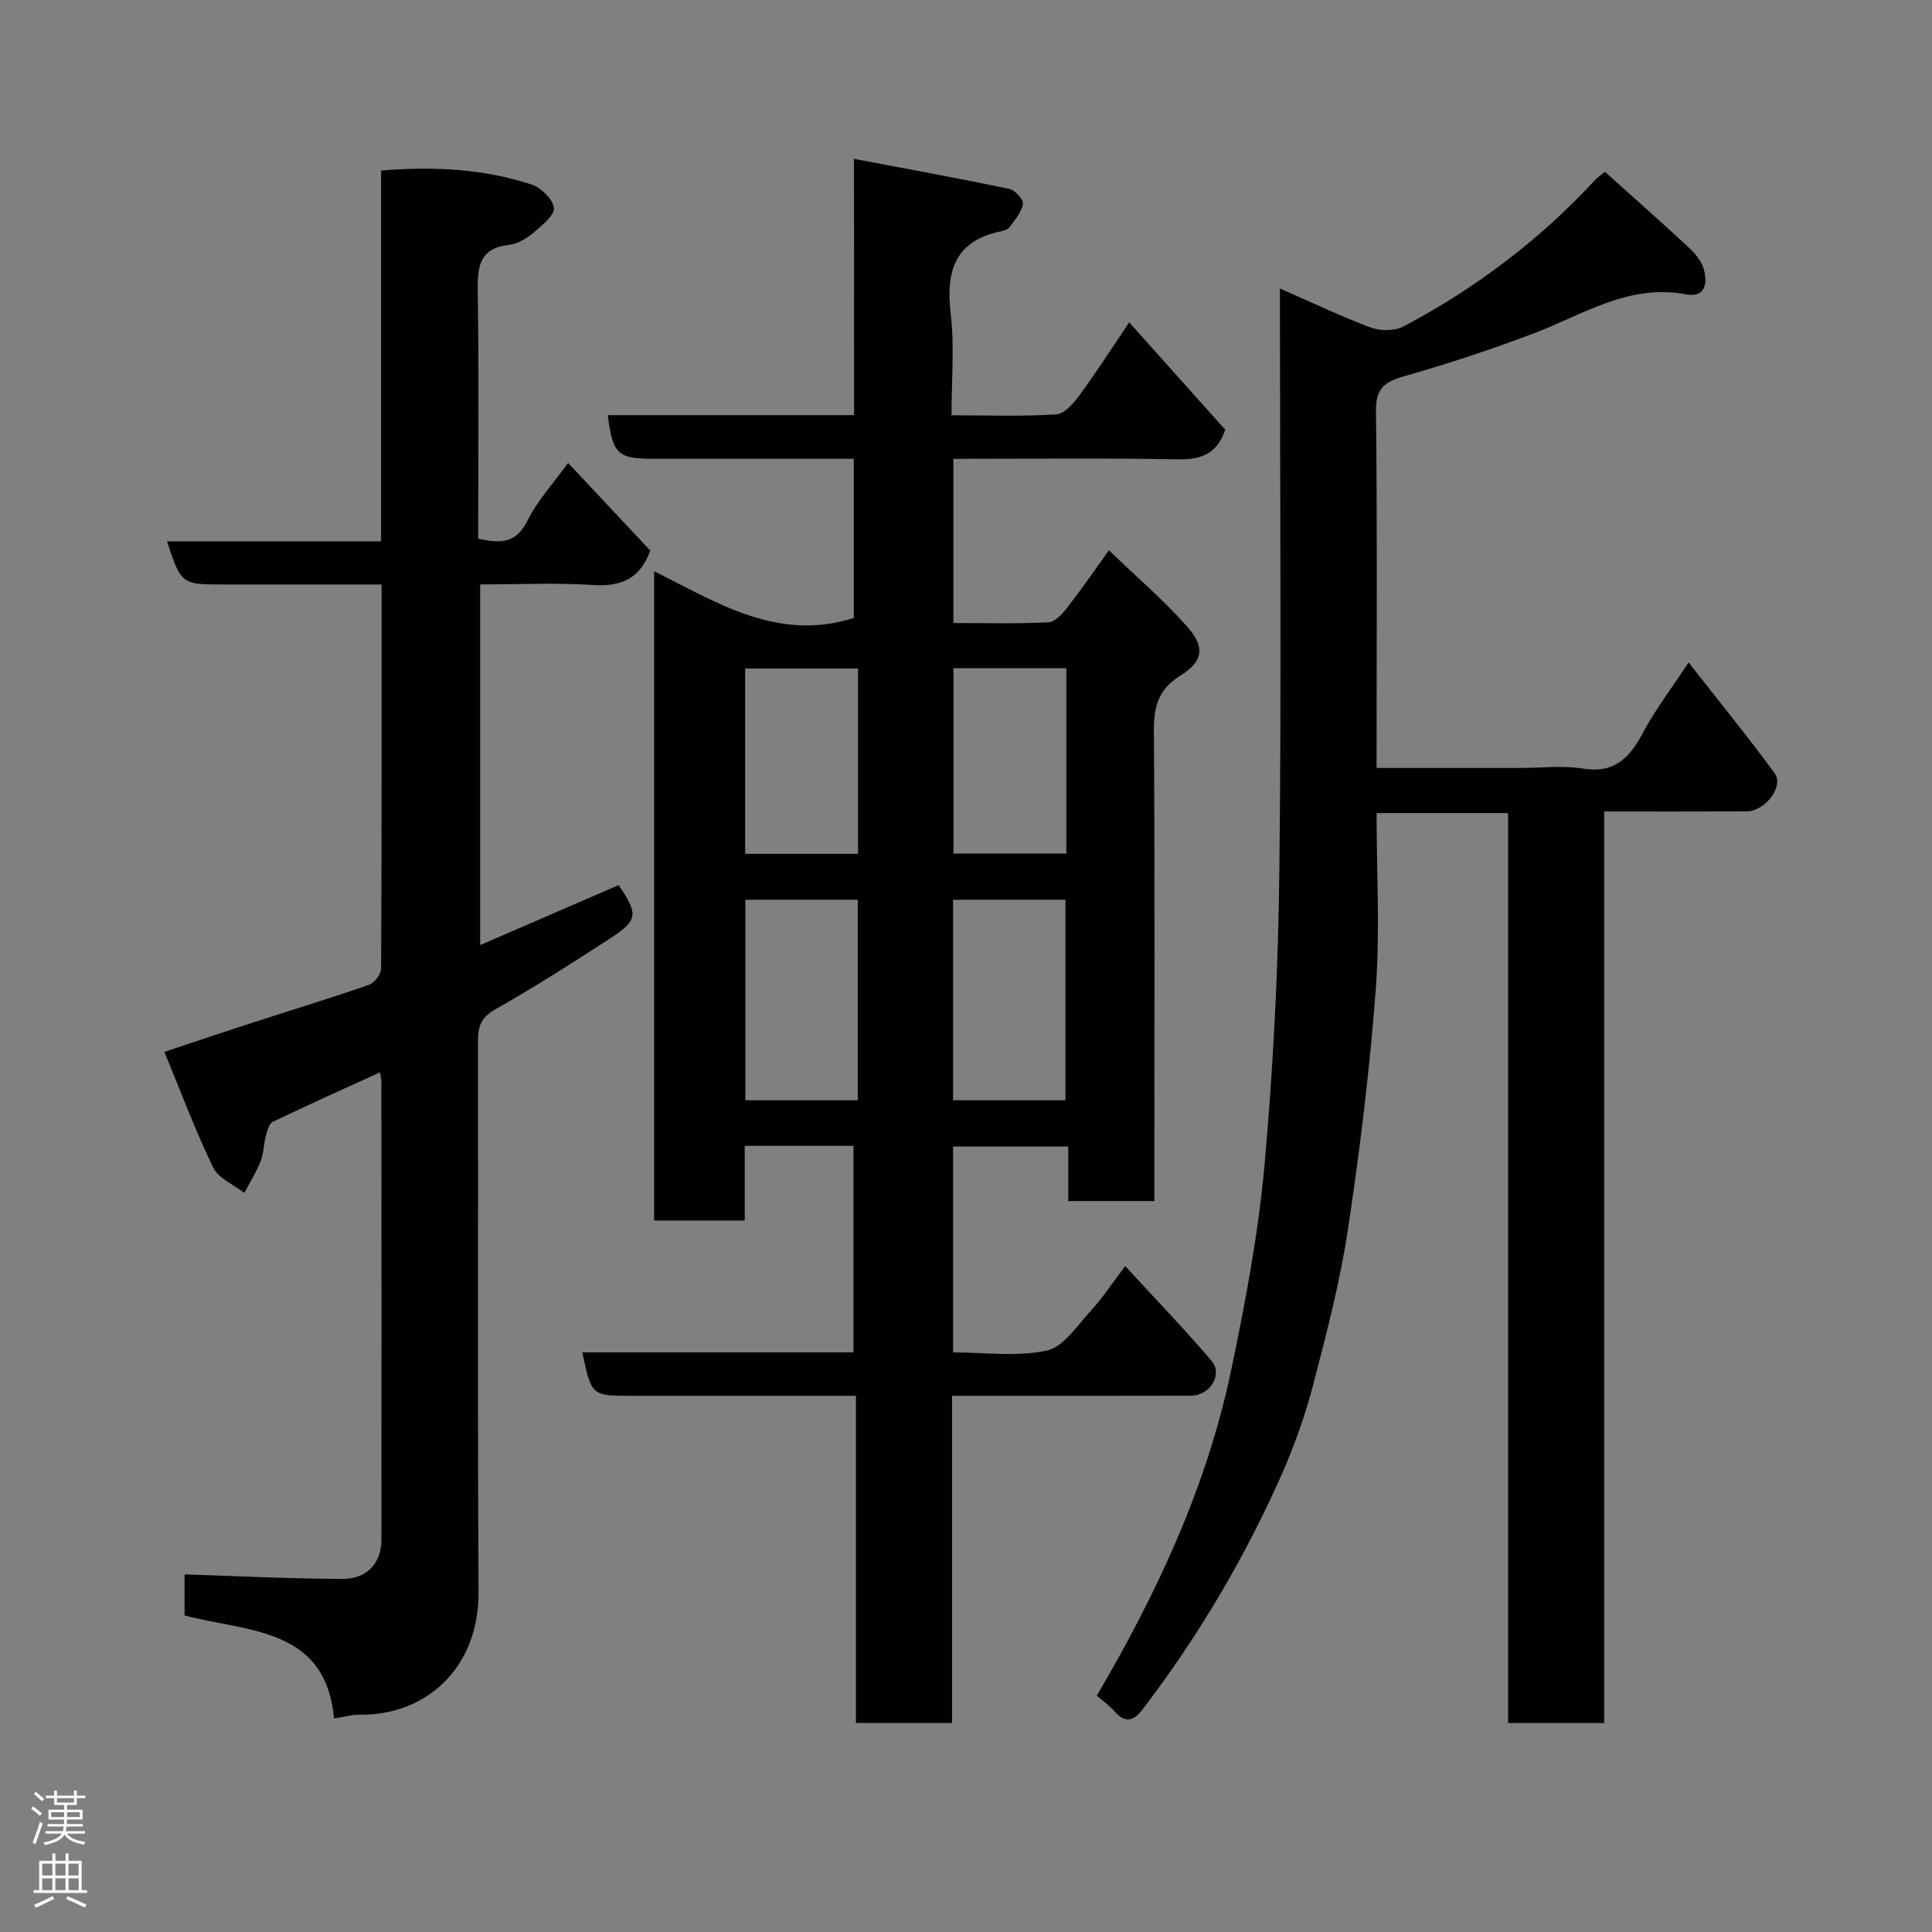 <svg enable-background="new 0 0 400 400" viewBox="0 0 400 400" xmlns="http://www.w3.org/2000/svg"><rect x="0" y="0" width="400" height="400" fill="#808080" stroke="none"/><g fill="#010103"><path d="m176.81 32.89c11.41 2.16 21.8 4.05 32.14 6.21 1.18.25 2.97 2.17 2.84 3.08-.24 1.68-1.63 3.24-2.68 4.75-.33.48-1.09.81-1.71.93-9.74 1.94-11.61 8.27-10.56 17.18.79 6.71.16 13.58.16 20.94 7.5 0 14.63.27 21.71-.19 1.73-.11 3.63-2.39 4.88-4.09 3.44-4.69 6.58-9.6 10.2-14.96 6.8 7.61 13.4 14.98 19.88 22.22-1.7 5.08-5.05 6.23-9.92 6.14-15.32-.29-30.65-.1-46.36-.1v33.99c6.52 0 13.13.18 19.72-.15 1.36-.07 2.89-1.8 3.9-3.1 2.98-3.84 5.74-7.86 8.58-11.8 5.56 5.35 11.25 10.21 16.17 15.76 3.78 4.25 3.39 7.21-1.38 10.18-4.65 2.9-5.51 6.48-5.48 11.53.21 30.5.1 61 .1 91.5v5.76c-6.02 0-11.74 0-17.83 0 0-3.69 0-7.3 0-11.29-8.08 0-15.8 0-23.85 0v42.62c6.58 0 13.25.96 19.41-.38 3.47-.75 6.28-5.15 9.08-8.2 2.42-2.63 4.39-5.66 7.15-9.29 6.21 6.76 12.27 13.02 17.89 19.64 2.39 2.82-.37 7.19-4.27 7.2-14.5.04-29 .02-43.5.02-1.81 0-3.62 0-5.97 0v67.74c-6.81 0-13.08 0-19.9 0 0-22.35 0-44.74 0-67.74-5.47 0-10.41 0-15.35 0-10.33 0-20.67 0-31 0-8.4 0-8.4 0-10.29-8.99h56.13c0-14.4 0-28.45 0-42.76-7.42 0-14.69 0-22.51 0v15.45c-6.48 0-12.41 0-18.76 0 0-44.38 0-88.9 0-134.43 13.17 6.6 25.72 14.66 41.34 9.68 0-10.36 0-21.29 0-32.95-2.57 0-5.16 0-7.75 0-11.17 0-22.33 0-33.5 0-7.67 0-8.62-.87-9.7-9.04h51.01c-.02-17.24-.02-34.31-.02-53.06zm.78 194.91c0-14.26 0-27.96 0-41.52-8.01 0-15.6 0-23.27 0v41.52zm43 0c0-14.26 0-27.96 0-41.52-8.01 0-15.6 0-23.27 0v41.52zm-42.94-51.02c0-13.11 0-25.81 0-38.37-8.07 0-15.78 0-23.38 0v38.37zm43.13-38.43c-8.1 0-15.81 0-23.38 0v38.38h23.38c0-12.84 0-25.43 0-38.38z"/><path d="m227.08 351.08c12.42-21.17 22.79-43.28 27.83-67.44 2.93-14.04 5.62-28.23 6.9-42.49 1.8-20.06 2.82-40.24 3.06-60.38.46-38.32.13-76.66.13-114.99 0-1.8 0-3.61 0-6.05 6.6 2.89 12.59 5.77 18.79 8.08 2 .74 4.96.74 6.79-.22 14.93-7.89 28.25-17.96 39.74-30.4.43-.47.99-.82 1.96-1.62 5.91 5.31 11.82 10.52 17.59 15.89 1.27 1.19 2.51 2.8 2.93 4.44.74 2.87.22 5.79-3.76 5.04-11.81-2.24-21.24 4.19-31.44 8.06-8.8 3.34-17.78 6.3-26.83 8.88-4.07 1.16-5.95 2.46-5.89 7.18.28 22.83.13 45.66.13 68.49v5.45h29.73c4.33 0 8.76-.56 12.98.13 6.59 1.07 9.7-2.28 12.46-7.46 2.52-4.73 5.82-9.04 9.42-14.52 6.28 8.02 12.25 15.33 17.82 22.93 2 2.72-1.97 7.89-5.82 7.91-9.64.05-19.28.02-29.47.02v188.73c-6.81 0-13.07 0-19.89 0 0-62.64 0-125.35 0-188.4-9.26 0-17.98 0-27.23 0 0 12.22.72 24.39-.17 36.43-1.24 16.65-3.29 33.28-5.77 49.8-1.62 10.75-4.39 21.36-7.13 31.9-1.63 6.27-3.8 12.47-6.41 18.41-7.72 17.53-17.43 33.94-29.08 49.17-1.77 2.31-3.58 2.72-5.68.28-1.06-1.22-2.42-2.15-3.69-3.25z"/><path d="m38.21 334.46c0-3.2 0-6.16 0-8.5 11.04.35 21.89.91 32.73.93 5.08.01 8.03-3.31 8.03-8.09.04-31.66.01-63.31-.01-94.97 0-.48-.15-.96-.29-1.81-7.5 3.42-14.89 6.73-22.19 10.24-.78.37-1.16 1.85-1.44 2.9-.46 1.72-.44 3.6-1.08 5.24-.9 2.28-2.23 4.39-3.37 6.58-2.21-1.73-5.35-3-6.45-5.26-3.67-7.57-6.62-15.49-10.11-23.94 6.3-2.09 11.76-3.94 17.24-5.72 8.36-2.71 16.77-5.27 25.07-8.14 1.14-.39 2.55-2.19 2.56-3.35.15-26.3.11-52.6.11-79.56-7.39 0-14.49 0-21.58 0-3.67 0-7.33 0-11 0-8.9 0-8.9 0-11.85-8.93h44.32c0-25.76 0-51.15 0-76.78 10.92-.87 21.2-.37 31.14 2.9 1.96.65 4.37 2.97 4.64 4.8.21 1.46-2.33 3.58-4 4.99-1.47 1.24-3.36 2.49-5.18 2.69-6.21.68-6.68 4.42-6.59 9.63.27 16.97.09 33.96.09 51.22 4.36.93 7.77 1.2 10.2-3.72 2.07-4.18 5.38-7.75 8.42-11.97 5.76 6.15 11.41 12.18 17.01 18.15-2.08 5.8-6 7.51-11.84 7.13-7.63-.5-15.31-.12-23.38-.12v74.67c9.57-4.14 19.11-8.27 28.68-12.42 4.16 6.21 4.06 7.29-2.19 11.32-7.67 4.95-15.36 9.9-23.3 14.37-2.99 1.68-3.66 3.55-3.65 6.66.09 37.99-.1 75.98.13 113.96.1 16.1-11.2 25.71-24.81 25.46-1.43-.03-2.87.41-5.12.76-1.71-18.82-17.62-17.85-30.94-21.32z"/></g><path d="m6.44 374.46.42-.45c.65.47 1.27.95 1.85 1.44l-.45.49c-.65-.56-1.25-1.06-1.82-1.48m.93 7.33-.63-.26c.55-1.36 1.05-2.8 1.52-4.33.19.1.38.19.59.27-.46 1.29-.95 2.73-1.48 4.32m-.38-10.38.44-.42c.43.34 1.01.82 1.74 1.44l-.49.49c-.53-.51-1.09-1.01-1.69-1.51m2.5.35h1.72v-1.04h.59v1.04h3.52v-1.04h.59v1.04h1.75v.53h-1.75v1.42h-2.03v.97h3.22v2.03h-3.24c0 .35-.01.66-.03.93h3.32v.53h-3.37c-.03.27-.08.58-.15.94h3.96v.53h-3.71c.67.92 1.93 1.48 3.79 1.68-.13.24-.23.44-.29.59-2.13-.38-3.48-1.08-4.04-2.12-.43.97-1.77 1.72-4.03 2.23-.09-.19-.2-.37-.33-.55 2.1-.42 3.37-1.03 3.81-1.83h-3.36v-.53h3.58c.08-.29.13-.61.16-.94h-3.33v-.53h3.39c.02-.27.04-.58.04-.93h-3.23v-2.03h3.25v-.97h-2.07v-1.42h-1.73zm1.12 3.44v1h2.65c.01-.3.02-.44.01-.4v-.25-.35zm1.19-2h3.52v-.91h-3.52zm4.71 2h-2.63v.59c0 .16-.01.28-.01.4h2.64z" fill="#fcfafa"/><path d="m13.56 383.74h.63v1.52h2.72v6.07h1.13v.6h-11.06v-.6h1.13v-6.07h2.73v-1.52h.63v1.52h2.1v-1.52zm-2.69 8.83.38.56c-1.24.63-2.53 1.25-3.85 1.85-.1-.21-.21-.42-.34-.63 1.36-.55 2.63-1.15 3.81-1.78m-2.13-4.27h2.1v-2.45h-2.1zm0 3.04h2.1v-2.46h-2.1zm2.72-3.04h2.1v-2.45h-2.1zm0 3.04h2.1v-2.46h-2.1zm6.07 3.6c-1.41-.71-2.7-1.3-3.86-1.78l.35-.56c1.45.62 2.75 1.19 3.88 1.72zm-1.25-9.09h-2.1v2.45h2.1zm-2.09 5.49h2.1v-2.46h-2.1z" fill="#fcfafa"/></svg>